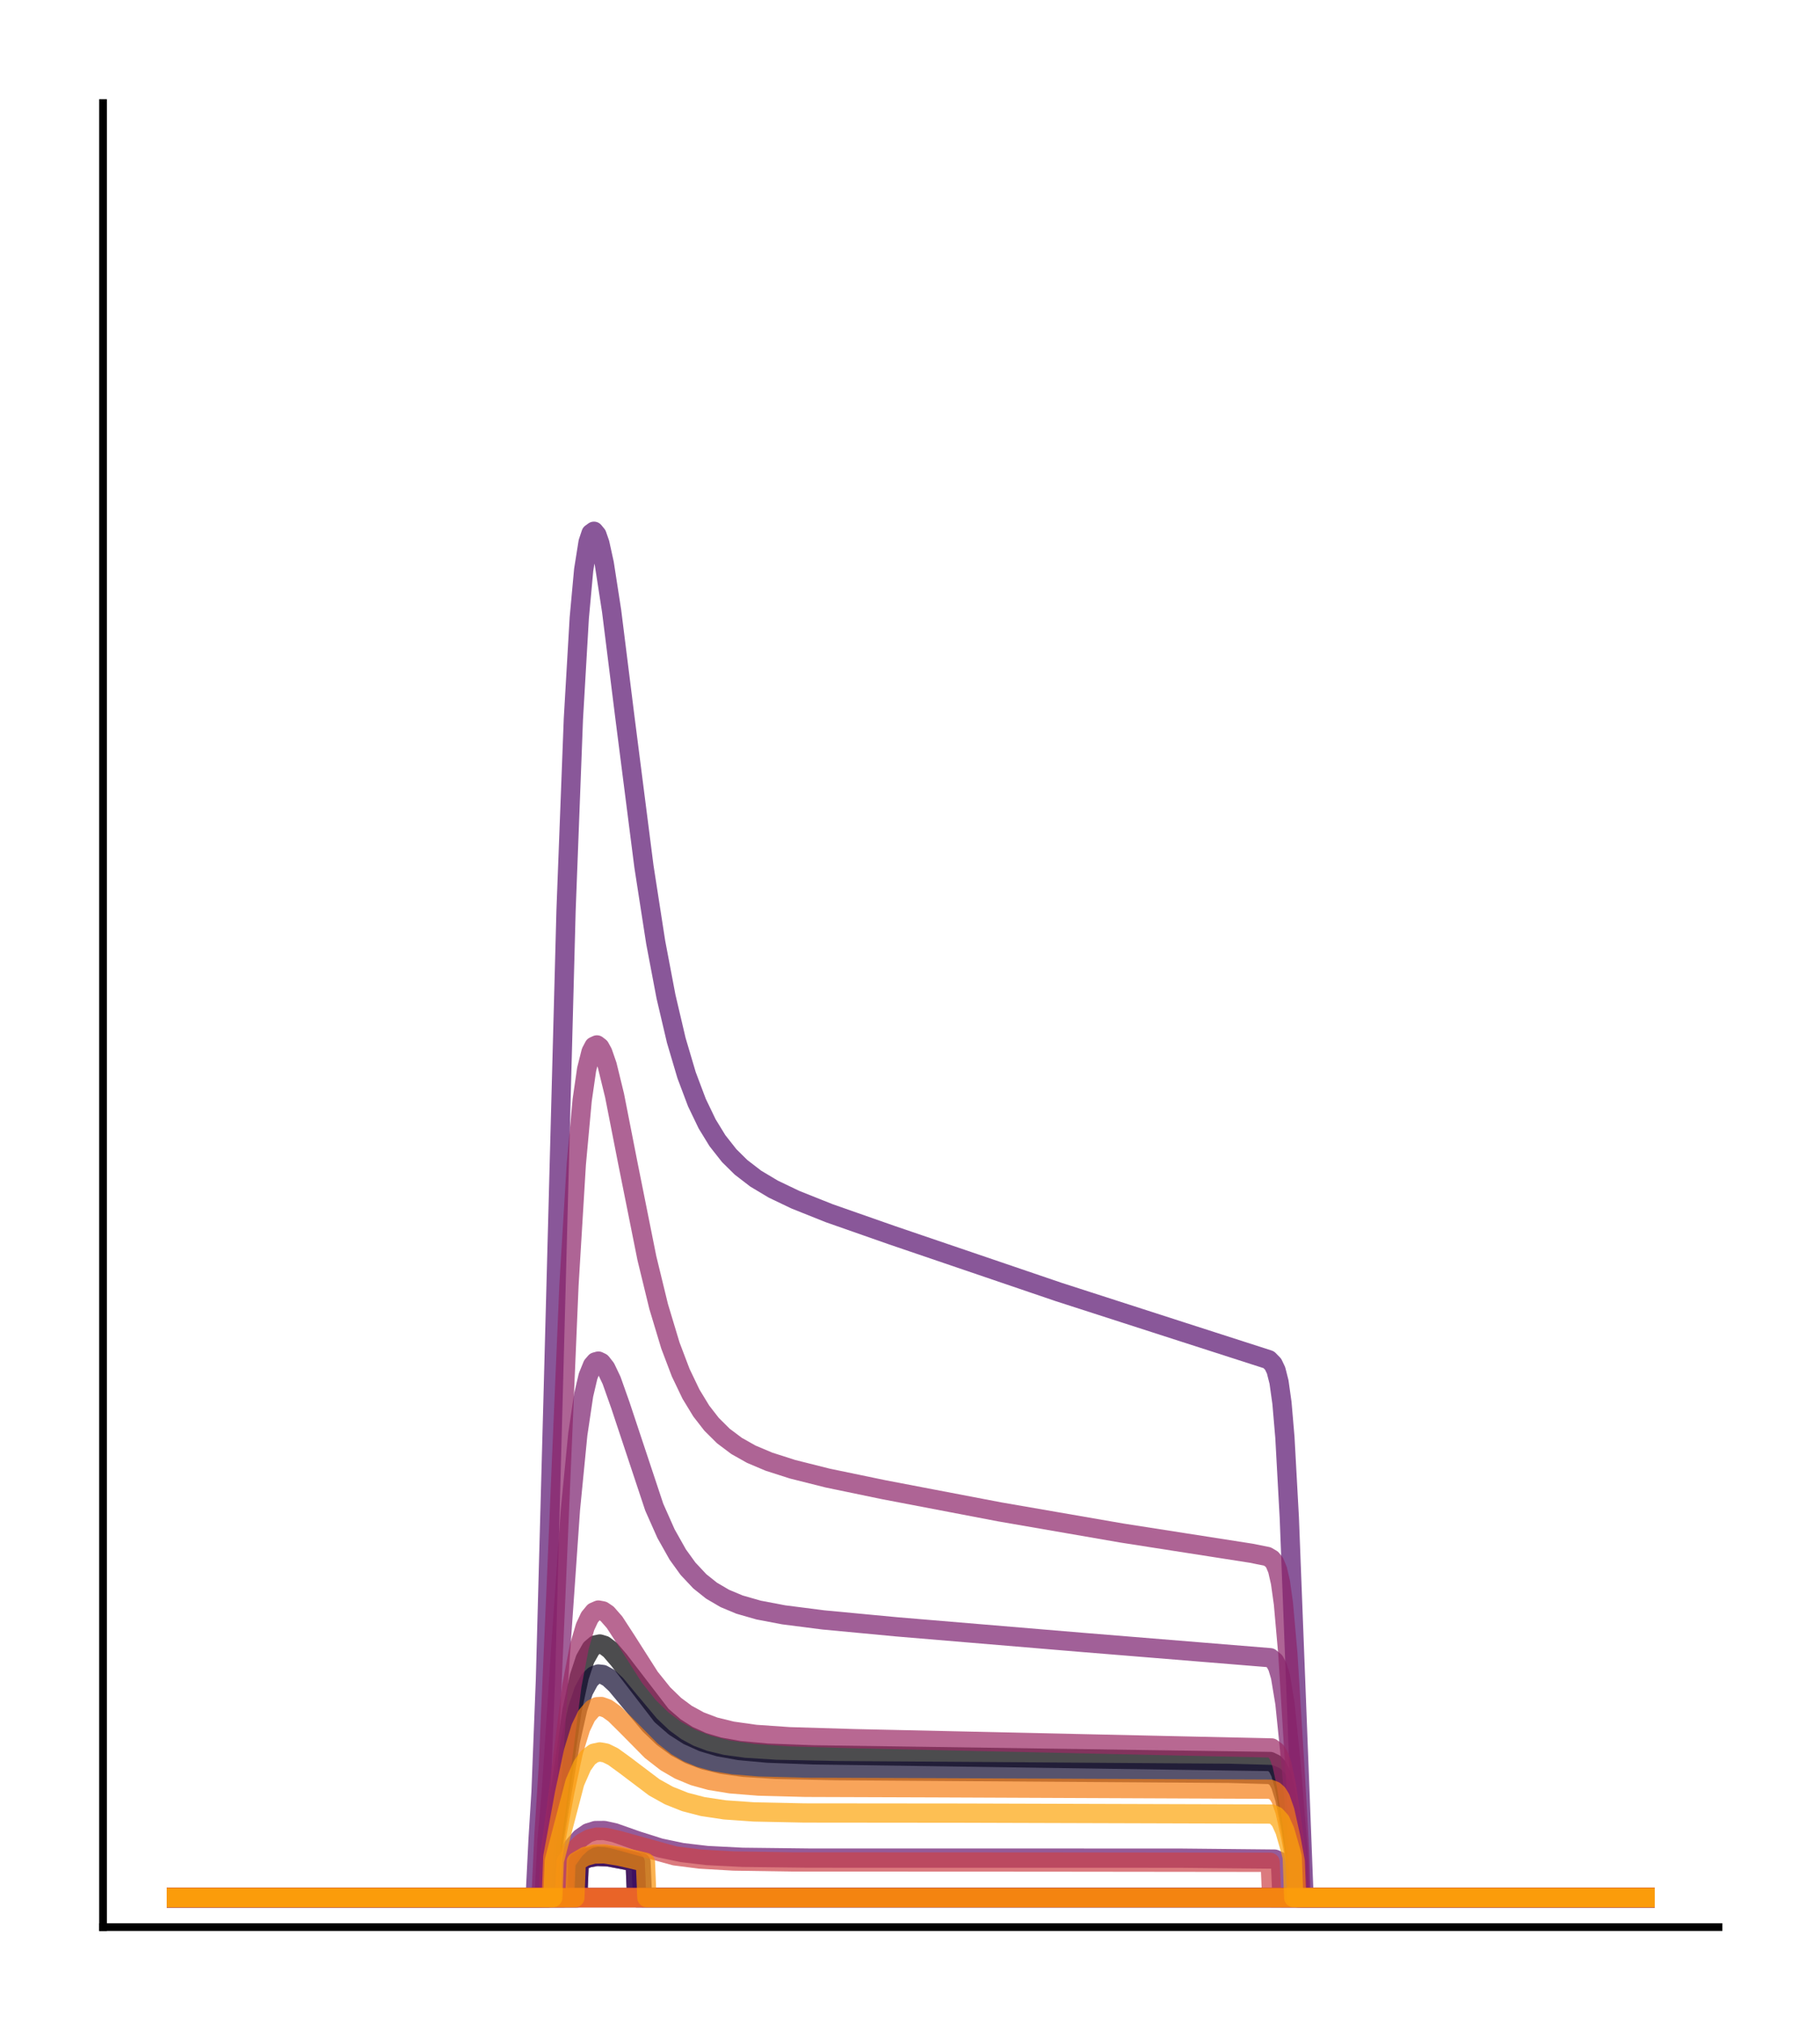 <?xml version="1.0" encoding="utf-8" standalone="no"?>
<!DOCTYPE svg PUBLIC "-//W3C//DTD SVG 1.1//EN"
  "http://www.w3.org/Graphics/SVG/1.1/DTD/svg11.dtd">
<!-- Created with matplotlib (http://matplotlib.org/) -->
<svg height="210pt" version="1.1" viewBox="0 0 189 210" width="189pt" xmlns="http://www.w3.org/2000/svg" xmlns:xlink="http://www.w3.org/1999/xlink">
 <defs>
  <style type="text/css">
*{stroke-linecap:butt;stroke-linejoin:round;}
  </style>
 </defs>
 <g id="figure_1">
  <g id="patch_1">
   <path d="M 0 210.76 
L 189.16 210.76 
L 189.16 0 
L 0 0 
z
" style="fill:#ffffff;"/>
  </g>
  <g id="axes_1">
   <g id="patch_2">
    <path d="M 10.7 200.06 
L 178.46 200.06 
L 178.46 10.7 
L 10.7 10.7 
z
" style="fill:#ffffff;"/>
   </g>
   <g id="matplotlib.axis_1"/>
   <g id="matplotlib.axis_2"/>
   <g id="line2d_1">
    <path clip-path="url(#p59a0efcf3b)" d="M 18.325 197.006 
L 56.949 197.006 
L 57.102 193.137 
L 57.712 189.233 
L 59.391 177.636 
L 60.155 174.092 
L 60.765 172.239 
L 61.376 171.156 
L 61.834 170.765 
L 62.292 170.669 
L 62.75 170.807 
L 63.361 171.267 
L 64.277 172.334 
L 68.704 178.099 
L 70.078 179.287 
L 71.452 180.166 
L 72.978 180.853 
L 74.658 181.353 
L 76.795 181.735 
L 79.695 182.001 
L 84.428 182.179 
L 96.946 182.358 
L 131.906 182.87 
L 132.364 183.094 
L 132.669 183.436 
L 132.974 184.052 
L 133.432 185.68 
L 134.043 189.123 
L 134.654 193.314 
L 134.806 197.006 
L 170.835 197.006 
L 170.835 197.006 
" style="fill:none;opacity:0.7;stroke:#000004;stroke-linecap:square;stroke-width:2;"/>
   </g>
   <g id="line2d_2">
    <path clip-path="url(#p59a0efcf3b)" d="M 18.325 197.006 
L 60.002 197.006 
L 60.155 193.292 
L 61.071 192.884 
L 61.987 192.727 
L 63.208 192.779 
L 65.193 193.157 
L 65.956 193.326 
L 66.109 197.006 
L 170.835 197.006 
L 170.835 197.006 
" style="fill:none;opacity:0.7;stroke:#050417;stroke-linecap:square;stroke-width:2;"/>
   </g>
   <g id="line2d_3">
    <path clip-path="url(#p59a0efcf3b)" d="M 18.325 197.006 
L 57.102 197.006 
L 57.254 192.859 
L 58.018 188.219 
L 59.239 180.743 
L 60.002 177.364 
L 60.613 175.534 
L 61.223 174.409 
L 61.681 173.959 
L 62.139 173.785 
L 62.597 173.836 
L 63.208 174.171 
L 63.971 174.879 
L 65.345 176.535 
L 67.483 179.086 
L 68.856 180.394 
L 70.23 181.401 
L 71.604 182.141 
L 73.131 182.716 
L 74.963 183.161 
L 77.253 183.476 
L 80.611 183.69 
L 86.871 183.818 
L 127.631 184.097 
L 131.906 184.218 
L 132.364 184.421 
L 132.669 184.732 
L 132.974 185.292 
L 133.432 186.77 
L 134.043 189.886 
L 134.501 192.706 
L 134.654 197.006 
L 170.835 197.006 
L 170.835 197.006 
" style="fill:none;opacity:0.7;stroke:#110a30;stroke-linecap:square;stroke-width:2;"/>
   </g>
   <g id="line2d_4">
    <path clip-path="url(#p59a0efcf3b)" d="M 18.325 197.006 
L 59.849 197.006 
L 60.002 193.266 
L 60.918 192.795 
L 61.834 192.594 
L 62.903 192.602 
L 64.429 192.856 
L 66.567 193.339 
L 66.719 197.006 
L 170.835 197.006 
L 170.835 197.006 
" style="fill:none;opacity:0.7;stroke:#210c4a;stroke-linecap:square;stroke-width:2;"/>
   </g>
   <g id="line2d_5">
    <path clip-path="url(#p59a0efcf3b)" d="M 18.325 197.006 
L 170.835 197.006 
L 170.835 197.006 
" style="fill:none;opacity:0.7;stroke:#340a5f;stroke-linecap:square;stroke-width:2;"/>
   </g>
   <g id="line2d_6">
    <path clip-path="url(#p59a0efcf3b)" d="M 18.325 197.006 
L 60.002 197.006 
L 60.155 193.292 
L 61.071 192.884 
L 61.987 192.727 
L 63.208 192.779 
L 65.193 193.157 
L 65.956 193.326 
L 66.109 197.006 
L 170.835 197.006 
L 170.835 197.006 
" style="fill:none;opacity:0.7;stroke:#450a69;stroke-linecap:square;stroke-width:2;"/>
   </g>
   <g id="line2d_7">
    <path clip-path="url(#p59a0efcf3b)" d="M 18.325 197.006 
L 55.575 197.006 
L 55.88 190.915 
L 56.186 186.013 
L 56.644 174.32 
L 57.407 146.16 
L 58.781 94.537 
L 59.544 74.637 
L 60.155 64.155 
L 60.613 59.161 
L 61.071 56.283 
L 61.376 55.373 
L 61.681 55.153 
L 61.987 55.528 
L 62.292 56.407 
L 62.75 58.493 
L 63.513 63.418 
L 64.887 74.416 
L 66.872 89.961 
L 68.093 97.831 
L 69.162 103.463 
L 70.23 108.01 
L 71.299 111.619 
L 72.368 114.457 
L 73.436 116.679 
L 74.505 118.422 
L 75.726 119.973 
L 76.948 121.18 
L 78.474 122.355 
L 80.306 123.45 
L 82.596 124.545 
L 86.107 125.947 
L 92.672 128.248 
L 109.923 134.122 
L 122.899 138.307 
L 131.753 141.157 
L 132.211 141.625 
L 132.516 142.268 
L 132.822 143.476 
L 133.127 145.652 
L 133.432 149.217 
L 133.89 157.56 
L 134.654 177.309 
L 135.417 197.006 
L 170.835 197.006 
L 170.835 197.006 
" style="fill:none;opacity:0.7;stroke:#57106e;stroke-linecap:square;stroke-width:2;"/>
   </g>
   <g id="line2d_8">
    <path clip-path="url(#p59a0efcf3b)" d="M 18.325 197.006 
L 58.475 197.006 
L 58.628 193.18 
L 59.544 191.679 
L 60.307 190.805 
L 61.071 190.278 
L 61.834 190.039 
L 62.75 190.031 
L 63.819 190.264 
L 66.109 191.072 
L 68.551 191.846 
L 70.841 192.325 
L 73.436 192.63 
L 77.1 192.817 
L 83.97 192.896 
L 122.441 192.902 
L 132.364 193.001 
L 132.974 193.286 
L 133.127 197.006 
L 170.835 197.006 
L 170.835 197.006 
" style="fill:none;opacity:0.7;stroke:#69166e;stroke-linecap:square;stroke-width:2;"/>
   </g>
   <g id="line2d_9">
    <path clip-path="url(#p59a0efcf3b)" d="M 18.325 197.006 
L 56.491 197.006 
L 56.796 191.253 
L 57.254 186.009 
L 58.17 172.036 
L 59.239 156.687 
L 60.002 148.907 
L 60.613 144.812 
L 61.071 142.863 
L 61.529 141.74 
L 61.834 141.386 
L 62.139 141.301 
L 62.445 141.448 
L 62.903 142.028 
L 63.513 143.308 
L 64.429 145.894 
L 67.941 156.465 
L 69.162 159.214 
L 70.383 161.383 
L 71.452 162.863 
L 72.673 164.164 
L 73.894 165.137 
L 75.268 165.941 
L 76.795 166.579 
L 78.78 167.148 
L 81.375 167.642 
L 85.497 168.17 
L 93.13 168.89 
L 112.365 170.502 
L 131.906 172.095 
L 132.364 172.474 
L 132.669 173.038 
L 132.974 174.059 
L 133.432 176.813 
L 134.043 182.805 
L 134.806 192.157 
L 134.959 197.006 
L 170.835 197.006 
L 170.835 197.006 
" style="fill:none;opacity:0.7;stroke:#7a1d6d;stroke-linecap:square;stroke-width:2;"/>
   </g>
   <g id="line2d_10">
    <path clip-path="url(#p59a0efcf3b)" d="M 18.325 197.006 
L 56.186 197.006 
L 56.491 190.413 
L 56.949 183.293 
L 57.712 165.837 
L 59.086 133.405 
L 59.849 120.829 
L 60.46 114.191 
L 60.918 111.024 
L 61.376 109.197 
L 61.681 108.618 
L 61.987 108.477 
L 62.292 108.714 
L 62.597 109.271 
L 63.055 110.595 
L 63.819 113.724 
L 65.193 120.718 
L 67.177 130.619 
L 68.399 135.637 
L 69.62 139.688 
L 70.688 142.502 
L 71.757 144.733 
L 72.826 146.488 
L 73.894 147.862 
L 75.116 149.076 
L 76.49 150.108 
L 78.016 150.967 
L 79.848 151.742 
L 82.291 152.525 
L 85.955 153.446 
L 91.756 154.65 
L 103.816 156.955 
L 116.487 159.149 
L 129.921 161.246 
L 131.6 161.581 
L 132.058 161.851 
L 132.364 162.234 
L 132.669 162.965 
L 132.974 164.296 
L 133.28 166.493 
L 133.738 171.678 
L 134.501 184.063 
L 134.959 192.2 
L 135.112 197.006 
L 170.835 197.006 
L 170.835 197.006 
" style="fill:none;opacity:0.7;stroke:#8c2369;stroke-linecap:square;stroke-width:2;"/>
   </g>
   <g id="line2d_11">
    <path clip-path="url(#p59a0efcf3b)" d="M 18.325 197.006 
L 56.949 197.006 
L 57.102 192.581 
L 57.712 188.127 
L 59.391 174.974 
L 60.155 170.973 
L 60.765 168.888 
L 61.223 167.905 
L 61.681 167.347 
L 62.139 167.146 
L 62.597 167.231 
L 63.055 167.542 
L 63.819 168.414 
L 65.04 170.292 
L 67.483 174.126 
L 68.856 175.835 
L 70.078 177.023 
L 71.299 177.933 
L 72.673 178.684 
L 74.2 179.263 
L 76.032 179.712 
L 78.474 180.055 
L 81.985 180.298 
L 88.703 180.499 
L 132.058 181.463 
L 132.516 181.812 
L 132.822 182.321 
L 133.127 183.189 
L 133.585 185.309 
L 134.196 189.41 
L 134.654 192.922 
L 134.806 197.006 
L 170.835 197.006 
L 170.835 197.006 
" style="fill:none;opacity:0.7;stroke:#9b2964;stroke-linecap:square;stroke-width:2;"/>
   </g>
   <g id="line2d_12">
    <path clip-path="url(#p59a0efcf3b)" d="M 18.325 197.006 
L 170.835 197.006 
L 170.835 197.006 
" style="fill:none;opacity:0.7;stroke:#ad305d;stroke-linecap:square;stroke-width:2;"/>
   </g>
   <g id="line2d_13">
    <path clip-path="url(#p59a0efcf3b)" d="M 18.325 197.006 
L 170.835 197.006 
L 170.835 197.006 
" style="fill:none;opacity:0.7;stroke:#bd3853;stroke-linecap:square;stroke-width:2;"/>
   </g>
   <g id="line2d_14">
    <path clip-path="url(#p59a0efcf3b)" d="M 18.325 197.006 
L 58.628 197.006 
L 58.781 193.307 
L 59.697 192.027 
L 60.46 191.308 
L 61.223 190.89 
L 61.987 190.72 
L 62.903 190.749 
L 64.124 191.023 
L 70.078 192.667 
L 72.673 192.999 
L 76.184 193.202 
L 82.291 193.294 
L 108.091 193.306 
L 131.906 193.334 
L 132.058 197.006 
L 170.835 197.006 
L 170.835 197.006 
" style="fill:none;opacity:0.7;stroke:#cc4248;stroke-linecap:square;stroke-width:2;"/>
   </g>
   <g id="line2d_15">
    <path clip-path="url(#p59a0efcf3b)" d="M 18.325 197.006 
L 170.835 197.006 
L 170.835 197.006 
" style="fill:none;opacity:0.7;stroke:#d94d3d;stroke-linecap:square;stroke-width:2;"/>
   </g>
   <g id="line2d_16">
    <path clip-path="url(#p59a0efcf3b)" d="M 18.325 197.006 
L 170.835 197.006 
L 170.835 197.006 
" style="fill:none;opacity:0.7;stroke:#e55c30;stroke-linecap:square;stroke-width:2;"/>
   </g>
   <g id="line2d_17">
    <path clip-path="url(#p59a0efcf3b)" d="M 18.325 197.006 
L 170.835 197.006 
L 170.835 197.006 
" style="fill:none;opacity:0.7;stroke:#ef6c23;stroke-linecap:square;stroke-width:2;"/>
   </g>
   <g id="line2d_18">
    <path clip-path="url(#p59a0efcf3b)" d="M 18.325 197.006 
L 57.254 197.006 
L 57.407 192.772 
L 58.628 186.152 
L 59.544 181.859 
L 60.307 179.378 
L 60.918 178.117 
L 61.529 177.411 
L 61.987 177.182 
L 62.445 177.159 
L 63.055 177.378 
L 63.819 177.927 
L 65.04 179.136 
L 67.635 181.761 
L 69.162 182.945 
L 70.536 183.743 
L 72.062 184.377 
L 73.742 184.84 
L 75.879 185.19 
L 78.78 185.422 
L 83.665 185.551 
L 97.099 185.597 
L 131.906 185.745 
L 132.364 185.925 
L 132.669 186.2 
L 132.974 186.696 
L 133.432 188.002 
L 134.043 190.745 
L 134.501 193.222 
L 134.654 197.006 
L 170.835 197.006 
L 170.835 197.006 
" style="fill:none;opacity:0.7;stroke:#f67e14;stroke-linecap:square;stroke-width:2;"/>
   </g>
   <g id="line2d_19">
    <path clip-path="url(#p59a0efcf3b)" d="M 18.325 197.006 
L 59.697 197.006 
L 59.849 193.268 
L 60.765 192.729 
L 61.681 192.481 
L 62.75 192.457 
L 64.277 192.699 
L 67.025 193.331 
L 67.177 197.006 
L 170.835 197.006 
L 170.835 197.006 
" style="fill:none;opacity:0.7;stroke:#fa9207;stroke-linecap:square;stroke-width:2;"/>
   </g>
   <g id="line2d_20">
    <path clip-path="url(#p59a0efcf3b)" d="M 18.325 197.006 
L 57.407 197.006 
L 57.56 193.213 
L 59.697 185.049 
L 60.46 183.31 
L 61.071 182.456 
L 61.681 182.004 
L 62.292 181.874 
L 62.903 181.986 
L 63.666 182.359 
L 64.887 183.246 
L 67.941 185.555 
L 69.467 186.404 
L 71.146 187.072 
L 72.978 187.548 
L 75.268 187.892 
L 78.322 188.105 
L 83.512 188.213 
L 99.999 188.229 
L 132.058 188.326 
L 132.516 188.527 
L 132.974 189.041 
L 133.432 190.058 
L 134.043 192.181 
L 134.196 192.802 
L 134.348 197.006 
L 170.835 197.006 
L 170.835 197.006 
" style="fill:none;opacity:0.7;stroke:#fca50a;stroke-linecap:square;stroke-width:2;"/>
   </g>
   <g id="patch_3">
    <path d="M 10.7 200.06 
L 10.7 10.7 
" style="fill:none;stroke:#000000;stroke-linecap:square;stroke-linejoin:miter;stroke-width:0.8;"/>
   </g>
   <g id="patch_4">
    <path d="M 10.7 200.06 
L 178.46 200.06 
" style="fill:none;stroke:#000000;stroke-linecap:square;stroke-linejoin:miter;stroke-width:0.8;"/>
   </g>
  </g>
 </g>
 <defs>
  <clipPath id="p59a0efcf3b">
   <rect height="189.36" width="167.76" x="10.7" y="10.7"/>
  </clipPath>
 </defs>
</svg>
